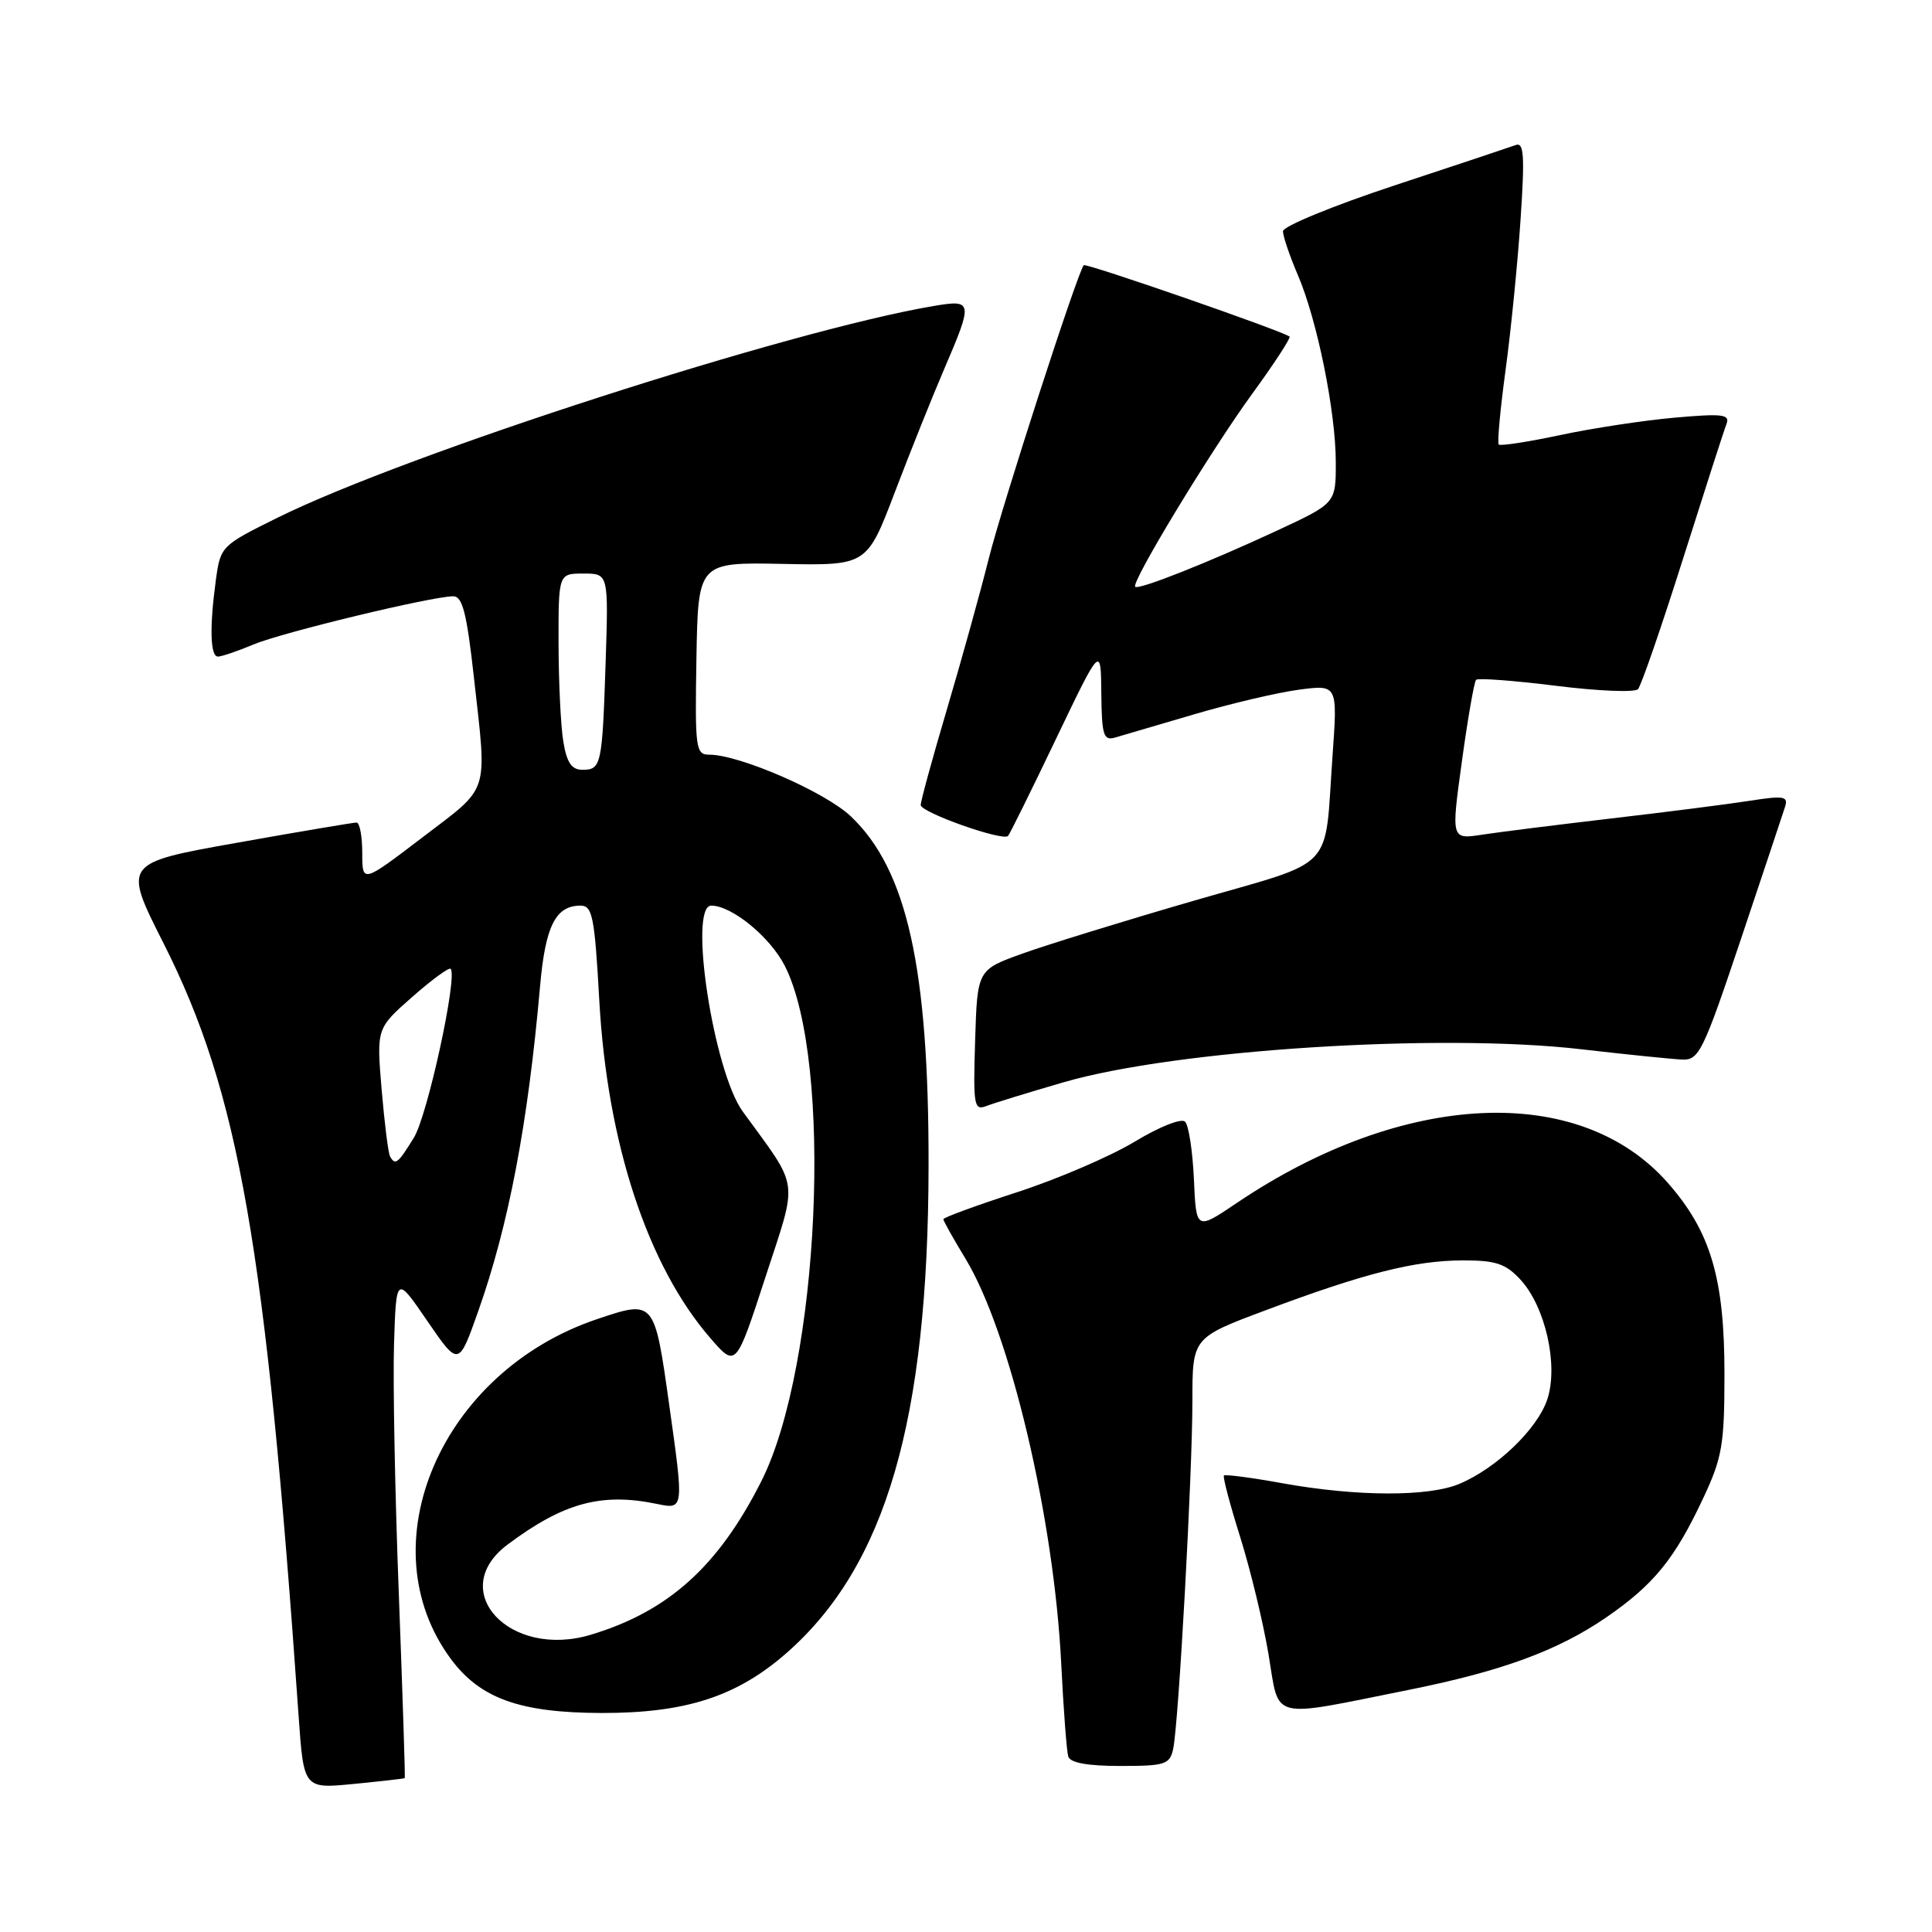 <?xml version="1.0" encoding="UTF-8" standalone="no"?>
<!DOCTYPE svg PUBLIC "-//W3C//DTD SVG 1.1//EN" "http://www.w3.org/Graphics/SVG/1.1/DTD/svg11.dtd" >
<svg xmlns="http://www.w3.org/2000/svg" xmlns:xlink="http://www.w3.org/1999/xlink" version="1.1" viewBox="0 0 256 256">
 <g >
 <path fill="currentColor"
d=" M 53.63 235.61 C 53.71 235.55 53.35 224.63 52.85 211.35 C 52.34 198.07 52.05 183.11 52.21 178.11 C 52.50 169.01 52.50 169.01 56.63 175.05 C 60.77 181.08 60.77 181.08 63.35 173.79 C 67.40 162.36 69.95 148.97 71.56 130.70 C 72.26 122.70 73.62 120.00 76.93 120.00 C 78.50 120.00 78.79 121.44 79.41 132.57 C 80.46 151.50 85.82 167.77 94.17 177.36 C 97.52 181.21 97.52 181.21 101.44 169.18 C 105.76 155.91 106.01 157.73 98.43 147.30 C 94.54 141.97 91.18 119.99 94.25 120.00 C 96.98 120.01 102.03 124.14 103.98 127.96 C 110.44 140.61 108.61 180.98 100.88 196.27 C 95.19 207.55 88.56 213.52 78.29 216.61 C 67.50 219.86 59.10 210.77 67.25 204.67 C 74.67 199.12 79.69 197.75 87.06 199.28 C 90.63 200.02 90.63 200.02 88.67 186.13 C 86.72 172.23 86.72 172.23 79.12 174.79 C 58.42 181.75 48.55 204.75 59.77 219.86 C 63.65 225.07 68.91 226.95 79.71 226.98 C 90.88 227.00 97.68 224.79 104.28 218.98 C 117.39 207.44 122.99 188.19 123.04 154.50 C 123.08 128.26 120.19 115.24 112.74 108.17 C 109.36 104.95 97.98 100.00 93.99 100.00 C 92.18 100.00 92.08 99.24 92.28 87.25 C 92.50 74.50 92.50 74.50 103.68 74.72 C 114.87 74.94 114.87 74.94 118.57 65.22 C 120.61 59.87 123.56 52.50 125.14 48.83 C 128.95 39.96 128.90 39.67 123.75 40.54 C 104.64 43.76 53.85 60.14 36.75 68.61 C 29.33 72.28 29.22 72.39 28.61 76.80 C 27.75 83.10 27.85 87.00 28.88 87.00 C 29.36 87.00 31.48 86.28 33.58 85.40 C 37.43 83.79 57.17 79.03 60.05 79.01 C 61.28 79.00 61.85 81.22 62.80 89.80 C 64.55 105.50 65.00 104.07 56.00 110.94 C 48.00 117.04 48.00 117.04 48.00 113.02 C 48.00 110.81 47.66 109.00 47.25 108.99 C 46.84 108.99 39.70 110.19 31.40 111.67 C 16.30 114.36 16.30 114.36 21.64 124.93 C 31.67 144.77 35.20 164.96 39.56 227.27 C 40.24 237.03 40.24 237.03 46.87 236.38 C 50.52 236.02 53.56 235.68 53.63 235.61 Z  M 155.45 231.75 C 156.17 228.46 158.00 195.32 158.00 185.59 C 158.00 177.25 158.00 177.25 167.75 173.60 C 180.80 168.71 187.45 167.03 193.80 167.01 C 198.20 167.00 199.49 167.43 201.46 169.55 C 204.77 173.13 206.52 180.89 205.03 185.41 C 203.73 189.34 198.30 194.56 193.35 196.63 C 189.25 198.34 179.80 198.31 170.00 196.55 C 165.88 195.80 162.35 195.34 162.18 195.51 C 162.00 195.67 162.97 199.34 164.33 203.66 C 165.68 207.97 167.38 214.98 168.09 219.23 C 169.57 228.06 168.00 227.66 186.65 223.92 C 198.98 221.45 206.44 218.71 212.84 214.31 C 219.14 209.98 221.93 206.54 225.71 198.46 C 228.21 193.12 228.50 191.40 228.50 182.00 C 228.50 169.36 226.66 163.17 220.98 156.72 C 209.28 143.43 185.94 144.52 163.88 159.40 C 158.50 163.03 158.50 163.03 158.20 156.26 C 158.03 152.54 157.51 149.11 157.03 148.63 C 156.54 148.14 153.64 149.29 150.33 151.29 C 147.12 153.23 140.11 156.24 134.75 157.98 C 129.39 159.72 125.00 161.33 125.00 161.55 C 125.00 161.78 126.31 164.11 127.90 166.73 C 133.83 176.47 139.66 201.11 140.62 220.49 C 140.92 226.55 141.34 232.06 141.55 232.75 C 141.81 233.58 144.11 234.00 148.45 234.00 C 154.39 234.00 155.00 233.80 155.45 231.75 Z  M 140.96 143.40 C 155.79 139.09 190.79 136.86 209.50 139.03 C 215.55 139.73 221.58 140.34 222.90 140.40 C 225.12 140.49 225.68 139.35 230.66 124.50 C 233.61 115.70 236.25 107.78 236.53 106.90 C 236.98 105.50 236.37 105.40 231.77 106.12 C 228.87 106.57 220.65 107.62 213.50 108.45 C 206.35 109.29 198.65 110.25 196.39 110.60 C 192.28 111.23 192.28 111.23 193.71 100.88 C 194.49 95.19 195.34 90.33 195.59 90.08 C 195.85 89.82 200.60 90.18 206.16 90.87 C 211.72 91.57 216.61 91.77 217.04 91.32 C 217.46 90.87 220.14 83.11 223.00 74.07 C 225.86 65.04 228.45 56.98 228.77 56.17 C 229.25 54.90 228.24 54.78 221.92 55.34 C 217.84 55.70 211.00 56.74 206.73 57.65 C 202.46 58.56 198.80 59.12 198.59 58.90 C 198.38 58.68 198.79 54.23 199.50 49.00 C 200.21 43.77 201.10 34.82 201.48 29.11 C 202.05 20.63 201.93 18.81 200.84 19.22 C 200.10 19.49 192.86 21.91 184.75 24.58 C 176.64 27.26 170.00 29.99 170.00 30.64 C 170.00 31.30 170.88 33.89 171.95 36.39 C 174.54 42.41 177.00 54.58 177.00 61.30 C 177.00 66.68 177.00 66.68 169.25 70.29 C 160.07 74.56 150.87 78.20 150.42 77.75 C 149.84 77.18 160.43 59.73 165.91 52.20 C 168.84 48.18 171.07 44.76 170.87 44.60 C 169.99 43.87 143.86 34.81 143.60 35.14 C 142.73 36.23 132.84 66.77 131.02 74.00 C 129.85 78.67 127.33 87.72 125.44 94.10 C 123.55 100.48 122.00 106.14 122.00 106.67 C 122.00 107.65 132.85 111.49 133.57 110.77 C 133.78 110.55 136.64 104.78 139.91 97.94 C 145.87 85.50 145.87 85.50 145.93 91.87 C 145.99 97.44 146.22 98.17 147.75 97.73 C 148.71 97.45 153.43 96.07 158.24 94.65 C 163.04 93.23 169.28 91.77 172.10 91.39 C 177.24 90.71 177.24 90.71 176.57 100.11 C 175.45 115.78 177.33 113.81 158.22 119.34 C 149.02 122.01 138.80 125.16 135.50 126.35 C 129.50 128.50 129.50 128.50 129.21 137.87 C 128.94 146.53 129.06 147.19 130.71 146.55 C 131.69 146.17 136.31 144.75 140.96 143.40 Z  M 51.69 153.25 C 51.45 152.84 50.95 148.85 50.57 144.39 C 49.89 136.27 49.89 136.27 54.60 132.12 C 57.19 129.84 59.49 128.15 59.71 128.37 C 60.67 129.34 56.65 147.82 54.84 150.75 C 52.73 154.18 52.38 154.45 51.69 153.25 Z  M 74.64 98.25 C 74.30 96.19 74.02 90.34 74.01 85.25 C 74.00 76.00 74.00 76.00 77.31 76.00 C 80.63 76.00 80.63 76.00 80.25 87.75 C 79.80 101.43 79.68 102.00 77.16 102.00 C 75.74 102.00 75.10 101.05 74.64 98.25 Z "/>
</g>
</svg>